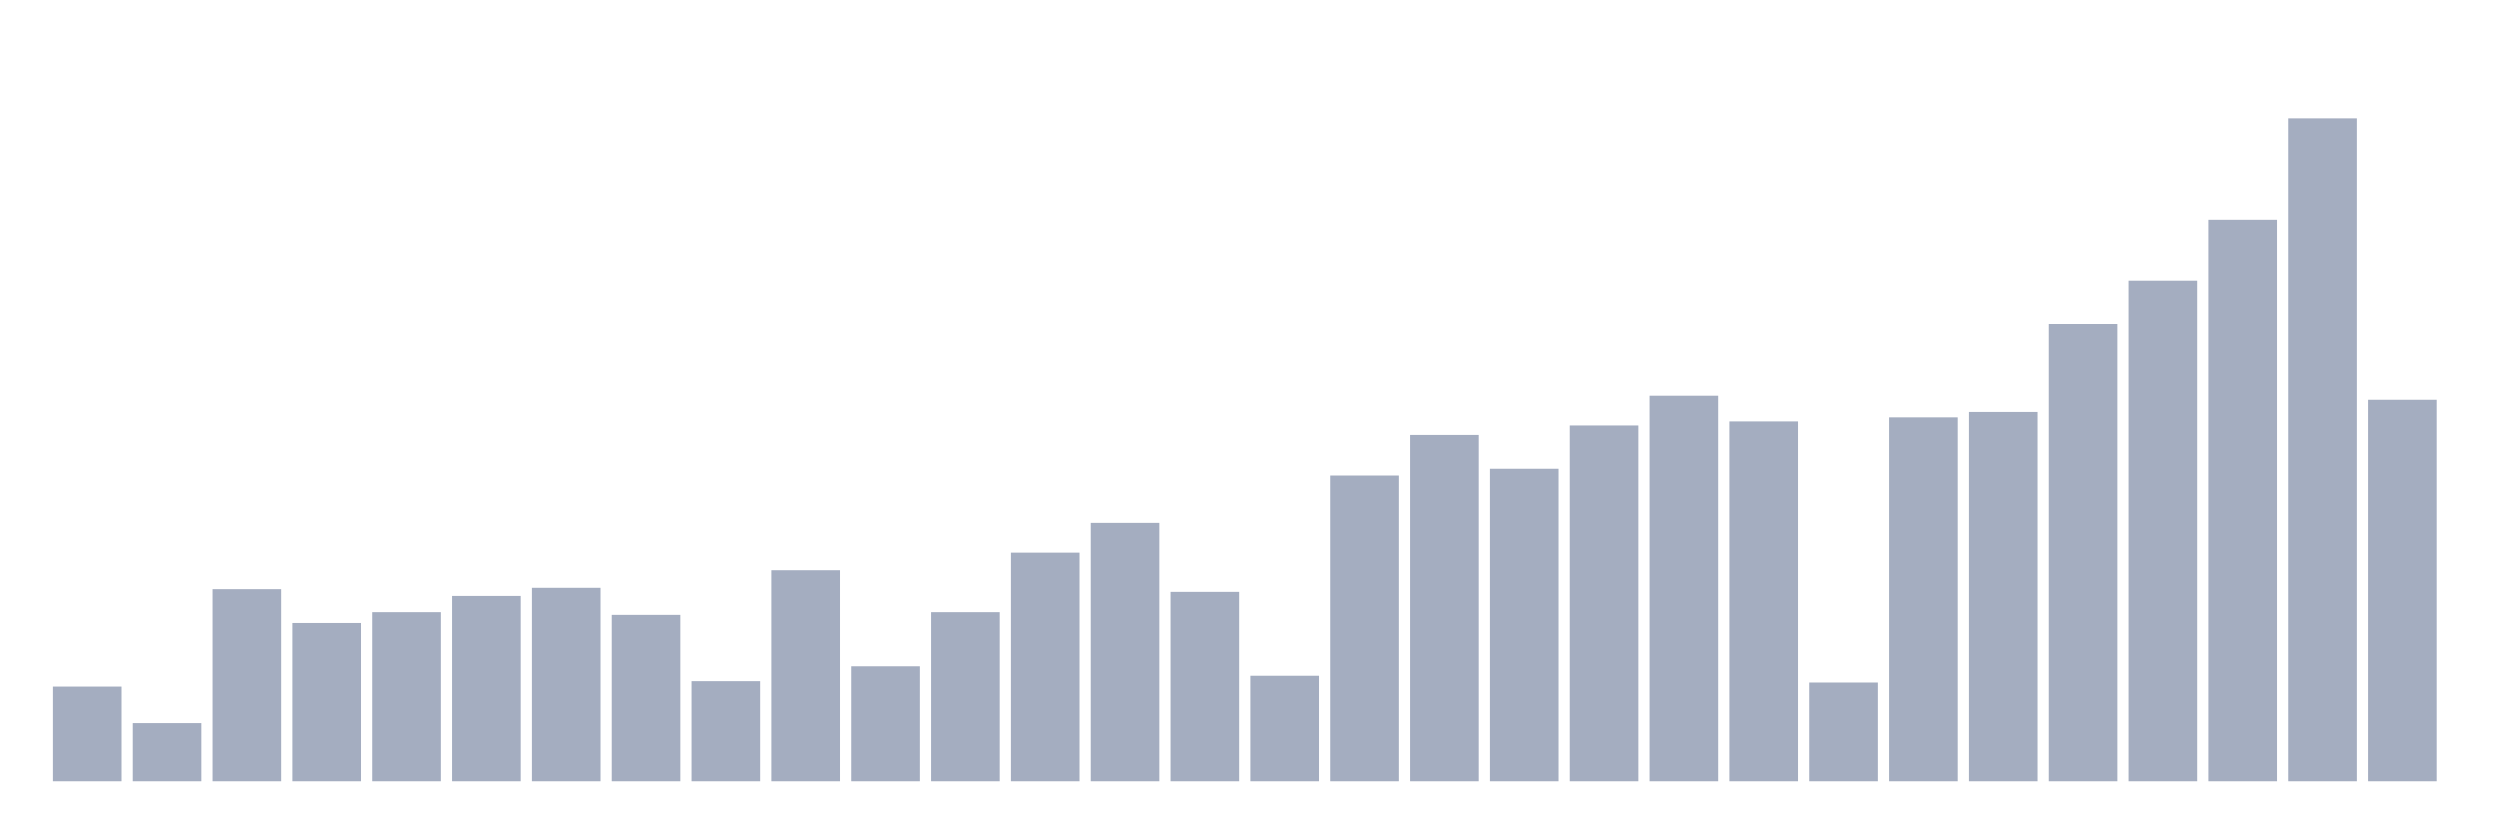 <svg xmlns="http://www.w3.org/2000/svg" viewBox="0 0 480 160"><g transform="translate(10,10)"><rect class="bar" x="0.153" width="13.175" y="121.818" height="18.182" fill="rgb(164,173,192)"></rect><rect class="bar" x="15.482" width="13.175" y="128.831" height="11.169" fill="rgb(164,173,192)"></rect><rect class="bar" x="30.81" width="13.175" y="103.117" height="36.883" fill="rgb(164,173,192)"></rect><rect class="bar" x="46.138" width="13.175" y="109.61" height="30.39" fill="rgb(164,173,192)"></rect><rect class="bar" x="61.466" width="13.175" y="107.532" height="32.468" fill="rgb(164,173,192)"></rect><rect class="bar" x="76.794" width="13.175" y="104.416" height="35.584" fill="rgb(164,173,192)"></rect><rect class="bar" x="92.123" width="13.175" y="102.857" height="37.143" fill="rgb(164,173,192)"></rect><rect class="bar" x="107.451" width="13.175" y="108.052" height="31.948" fill="rgb(164,173,192)"></rect><rect class="bar" x="122.779" width="13.175" y="120.779" height="19.221" fill="rgb(164,173,192)"></rect><rect class="bar" x="138.107" width="13.175" y="99.481" height="40.519" fill="rgb(164,173,192)"></rect><rect class="bar" x="153.436" width="13.175" y="117.922" height="22.078" fill="rgb(164,173,192)"></rect><rect class="bar" x="168.764" width="13.175" y="107.532" height="32.468" fill="rgb(164,173,192)"></rect><rect class="bar" x="184.092" width="13.175" y="96.104" height="43.896" fill="rgb(164,173,192)"></rect><rect class="bar" x="199.42" width="13.175" y="90.39" height="49.61" fill="rgb(164,173,192)"></rect><rect class="bar" x="214.748" width="13.175" y="103.636" height="36.364" fill="rgb(164,173,192)"></rect><rect class="bar" x="230.077" width="13.175" y="119.74" height="20.26" fill="rgb(164,173,192)"></rect><rect class="bar" x="245.405" width="13.175" y="81.299" height="58.701" fill="rgb(164,173,192)"></rect><rect class="bar" x="260.733" width="13.175" y="73.506" height="66.494" fill="rgb(164,173,192)"></rect><rect class="bar" x="276.061" width="13.175" y="80" height="60" fill="rgb(164,173,192)"></rect><rect class="bar" x="291.39" width="13.175" y="71.688" height="68.312" fill="rgb(164,173,192)"></rect><rect class="bar" x="306.718" width="13.175" y="65.974" height="74.026" fill="rgb(164,173,192)"></rect><rect class="bar" x="322.046" width="13.175" y="70.909" height="69.091" fill="rgb(164,173,192)"></rect><rect class="bar" x="337.374" width="13.175" y="121.039" height="18.961" fill="rgb(164,173,192)"></rect><rect class="bar" x="352.702" width="13.175" y="70.13" height="69.87" fill="rgb(164,173,192)"></rect><rect class="bar" x="368.031" width="13.175" y="69.091" height="70.909" fill="rgb(164,173,192)"></rect><rect class="bar" x="383.359" width="13.175" y="52.208" height="87.792" fill="rgb(164,173,192)"></rect><rect class="bar" x="398.687" width="13.175" y="43.896" height="96.104" fill="rgb(164,173,192)"></rect><rect class="bar" x="414.015" width="13.175" y="32.208" height="107.792" fill="rgb(164,173,192)"></rect><rect class="bar" x="429.344" width="13.175" y="12.727" height="127.273" fill="rgb(164,173,192)"></rect><rect class="bar" x="444.672" width="13.175" y="66.753" height="73.247" fill="rgb(164,173,192)"></rect></g></svg>